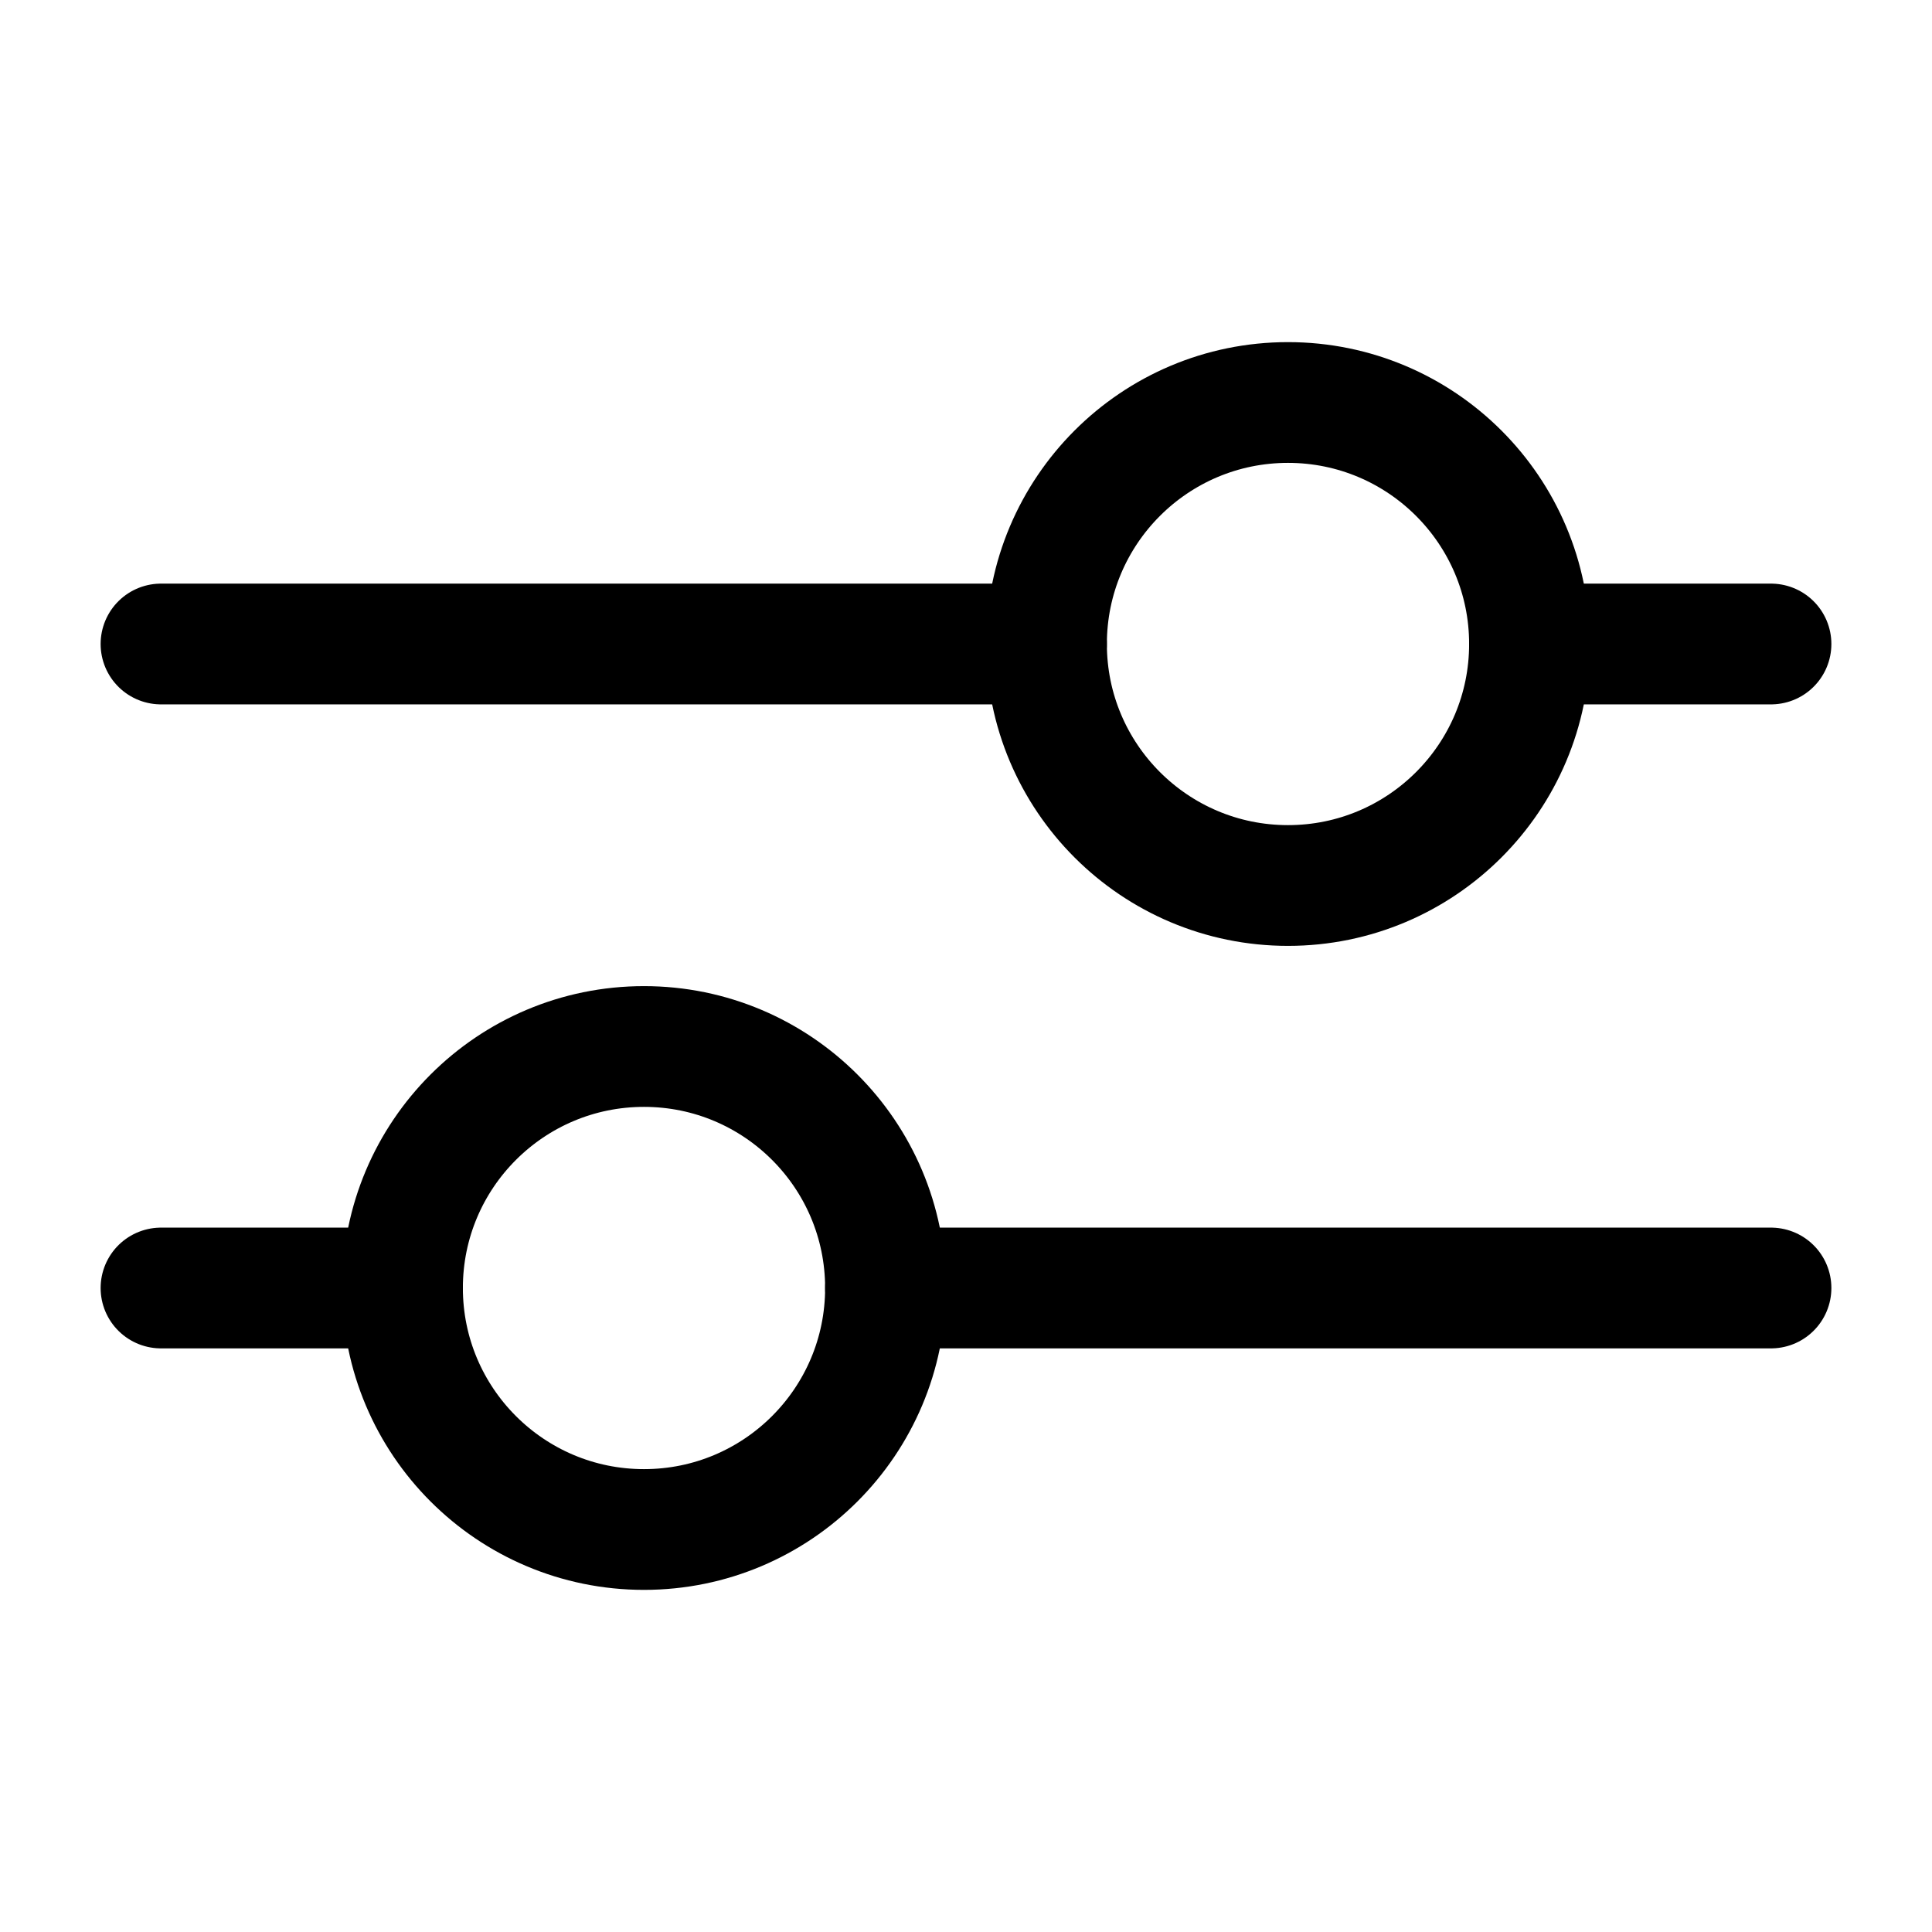 <svg width="16" height="16" viewBox="0 0 24 24" fill="none" xmlns="http://www.w3.org/2000/svg"><path d="M2 8H13M22 8H19" stroke="#000" stroke-width="1.5" stroke-linecap="round" stroke-linejoin="round"></path><path d="M22 16H11M2 16H5" stroke="#000" stroke-width="1.5" stroke-linecap="round" stroke-linejoin="round"></path><circle cx="16" cy="8" r="3" stroke="#000" stroke-width="1.5" stroke-linecap="round" stroke-linejoin="round"></circle><circle r="3" transform="matrix(-1 0 0 1 8 16)" stroke="#000" stroke-width="1.5" stroke-linecap="round" stroke-linejoin="round"></circle></svg>